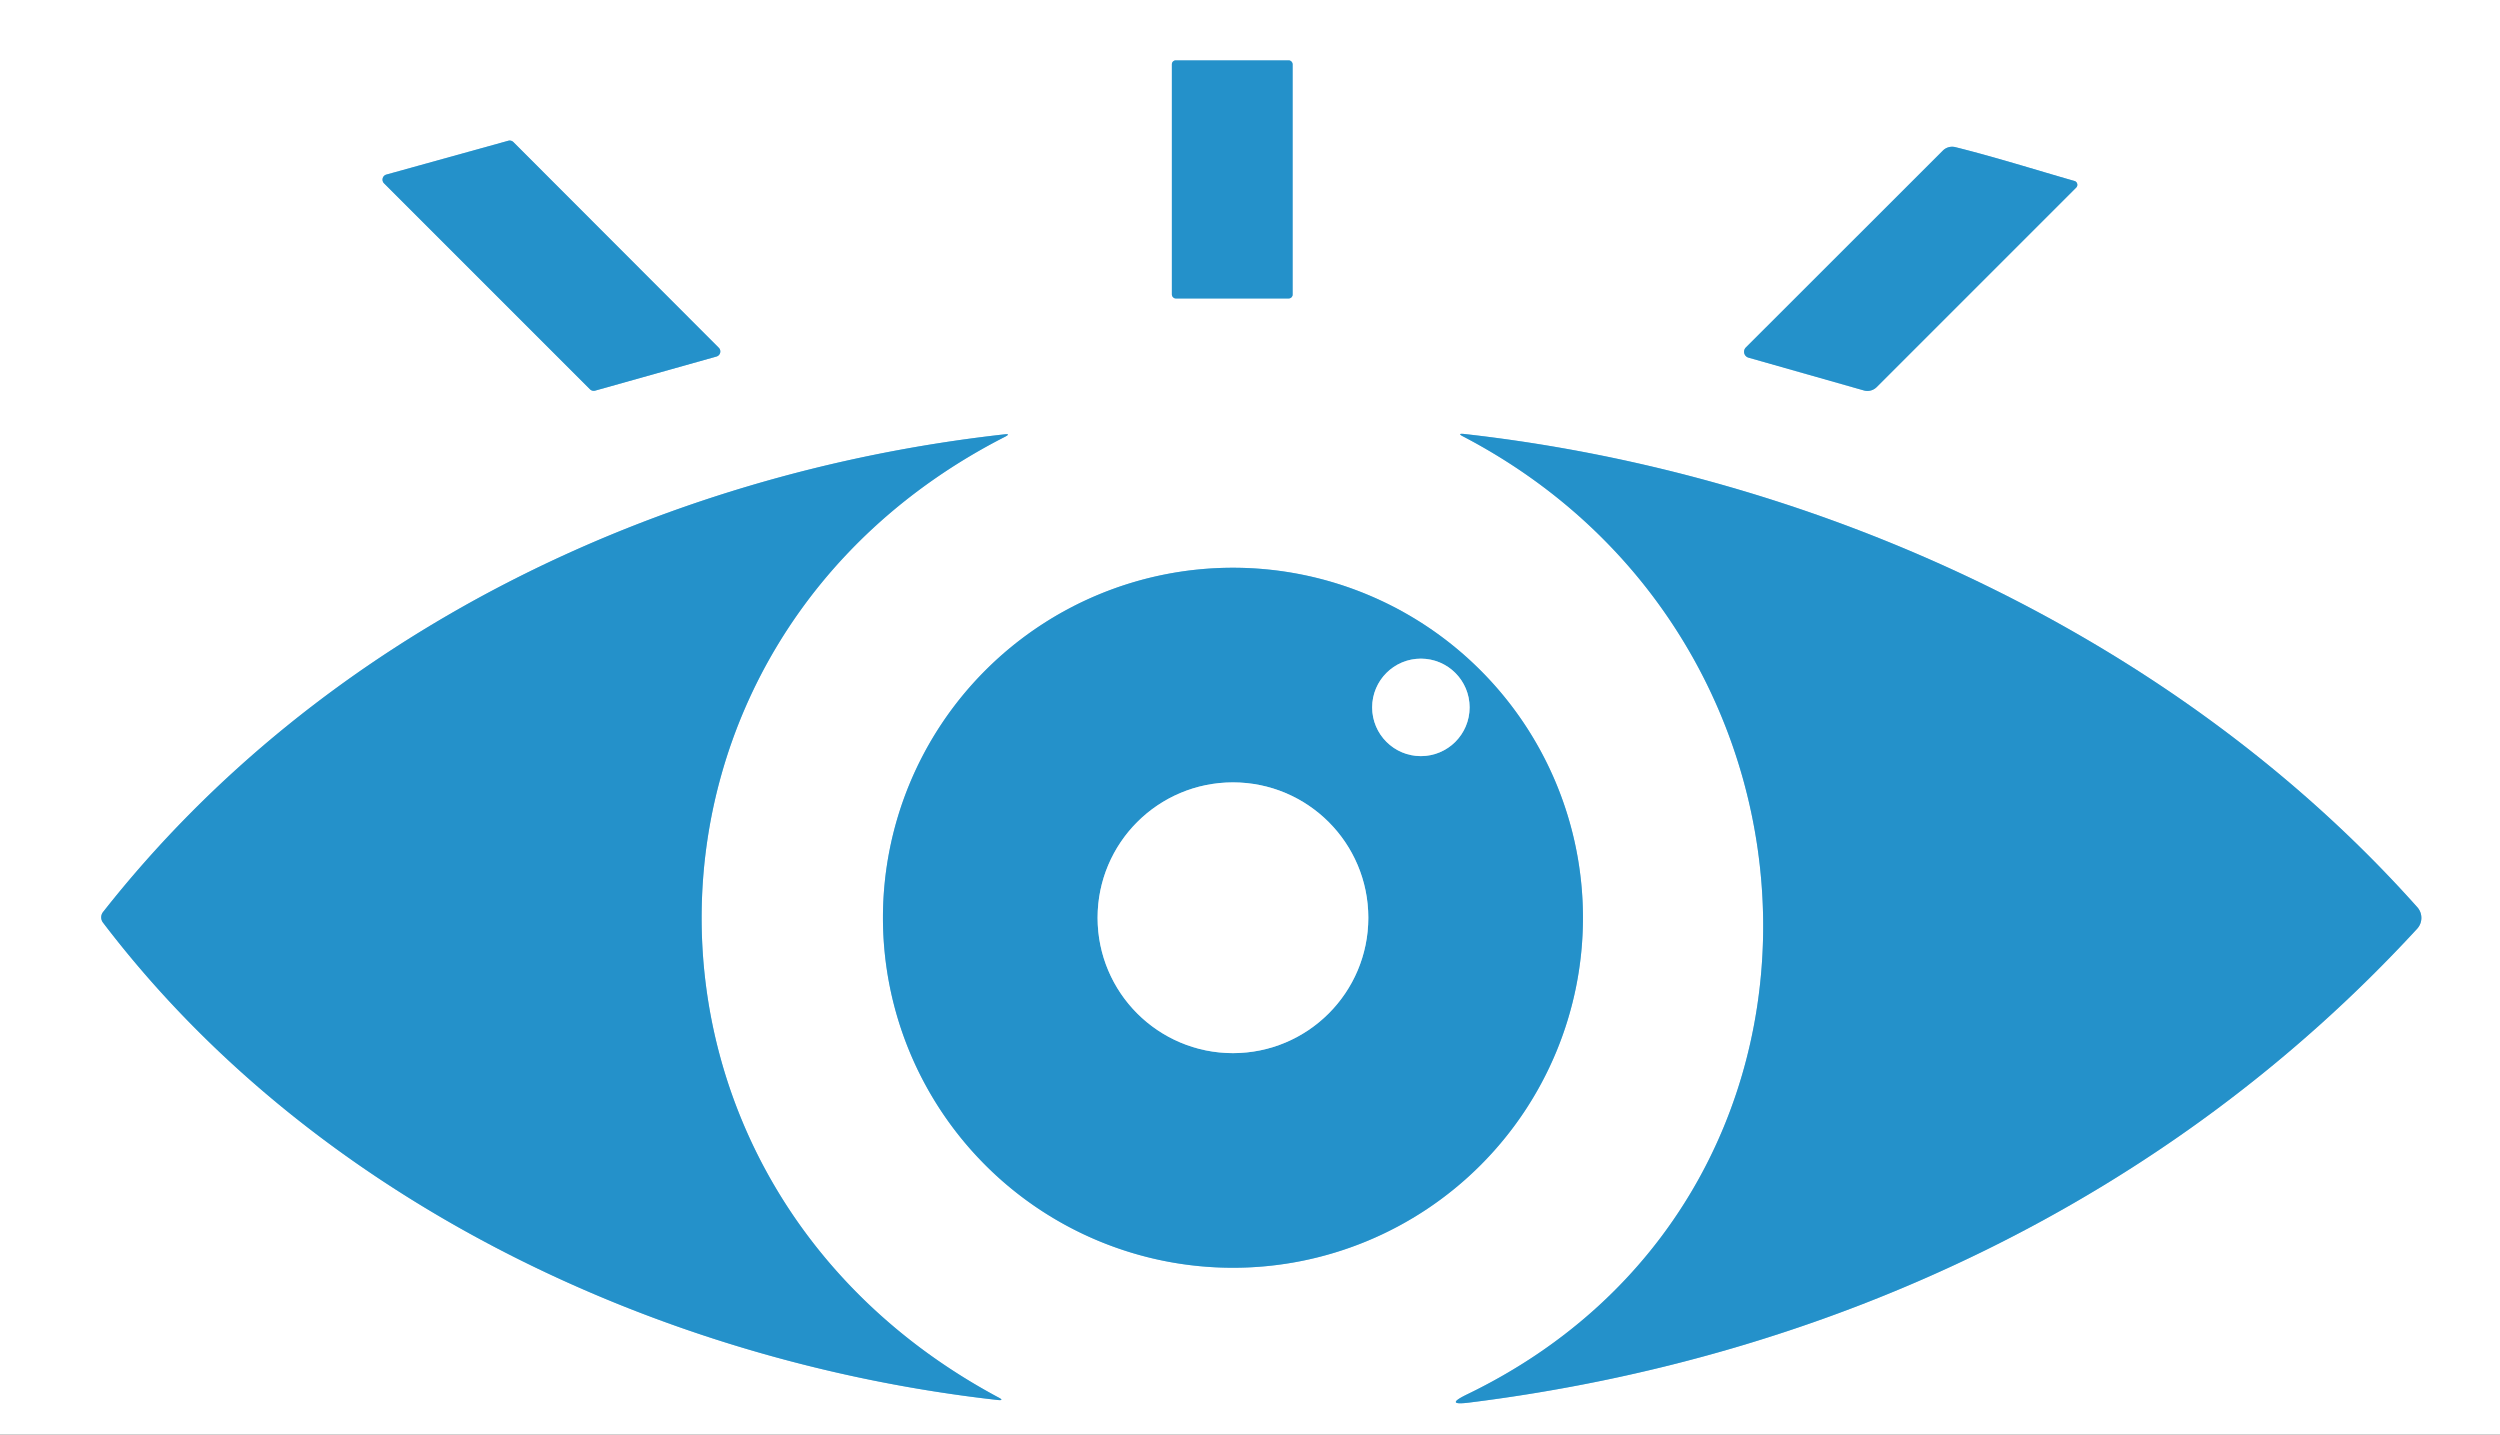 <?xml version="1.0" encoding="UTF-8" standalone="no"?>
<!DOCTYPE svg PUBLIC "-//W3C//DTD SVG 1.1//EN" "http://www.w3.org/Graphics/SVG/1.1/DTD/svg11.dtd">
<svg xmlns="http://www.w3.org/2000/svg" version="1.1" viewBox="0 0 176 101">
<rect x="0" y="0" width="176" height="101" fill="#333333" stroke="none"/>
<g stroke-width="2.00" fill="none" stroke-linecap="butt">
<path stroke="#92c8e5" vector-effect="non-scaling-stroke" d="
  M 91.00 4.52
  A 0.27 0.27 0.0 0 0 90.73 4.25
  L 82.77 4.25
  A 0.27 0.27 0.0 0 0 82.50 4.52
  L 82.50 20.74
  A 0.27 0.27 0.0 0 0 82.77 21.01
  L 90.73 21.01
  A 0.27 0.27 0.0 0 0 91.00 20.74
  L 91.00 4.52"
/>
<path stroke="#92c8e5" vector-effect="non-scaling-stroke" d="
  M 36.14 10.00
  A 0.37 0.37 0.0 0 0 35.78 9.91
  L 27.20 12.29
  A 0.37 0.37 0.0 0 0 27.04 12.91
  L 41.54 27.41
  A 0.37 0.37 0.0 0 0 41.90 27.50
  L 50.44 25.10
  A 0.37 0.37 0.0 0 0 50.60 24.48
  L 36.14 10.00"
/>
<path stroke="#92c8e5" vector-effect="non-scaling-stroke" d="
  M 146.04 12.74
  C 143.24 11.94 140.51 11.07 137.66 10.36
  A 0.93 0.92 29.6 0 0 136.78 10.60
  L 122.91 24.46
  A 0.43 0.43 0.0 0 0 123.10 25.18
  L 131.23 27.49
  A 0.93 0.91 -59.6 0 0 132.12 27.25
  L 146.16 13.21
  A 0.28 0.28 0.0 0 0 146.04 12.74"
/>
<path stroke="#92c8e5" vector-effect="non-scaling-stroke" d="
  M 70.29 98.38
  C 42.15 83.32 42.56 45.14 70.75 30.75
  Q 71.19 30.52 70.70 30.58
  C 46.30 33.31 22.65 44.64 7.26 64.20
  A 0.61 0.61 0.0 0 0 7.25 64.95
  C 22.09 84.45 46.31 95.87 70.24 98.56
  Q 70.73 98.61 70.29 98.38"
/>
<path stroke="#92c8e5" vector-effect="non-scaling-stroke" d="
  M 170.18 63.87
  C 153.29 44.92 128.12 33.35 103.06 30.55
  Q 102.56 30.50 103.01 30.73
  C 130.56 45.12 131.68 84.46 103.27 98.17
  Q 101.63 98.97 103.44 98.74
  C 128.91 95.56 152.64 84.43 170.17 65.38
  A 1.13 1.13 0.0 0 0 170.18 63.87"
/>
<path stroke="#92c8e5" vector-effect="non-scaling-stroke" d="
  M 111.44 64.61
  A 24.64 24.64 0.0 0 0 86.80 39.97
  A 24.64 24.64 0.0 0 0 62.16 64.61
  A 24.64 24.64 0.0 0 0 86.80 89.25
  A 24.64 24.64 0.0 0 0 111.44 64.61"
/>
<path stroke="#92c8e5" vector-effect="non-scaling-stroke" d="
  M 103.46 49.80
  A 3.43 3.43 0.0 0 0 100.03 46.37
  A 3.43 3.43 0.0 0 0 96.60 49.80
  A 3.43 3.43 0.0 0 0 100.03 53.23
  A 3.43 3.43 0.0 0 0 103.46 49.80"
/>
<path stroke="#92c8e5" vector-effect="non-scaling-stroke" d="
  M 96.33 64.61
  A 9.53 9.53 0.0 0 0 86.80 55.08
  A 9.53 9.53 0.0 0 0 77.27 64.61
  A 9.53 9.53 0.0 0 0 86.80 74.14
  A 9.53 9.53 0.0 0 0 96.33 64.61"
/>
</g>
<path fill="#ffffff" d="
  M 0.00 0.00
  L 176.00 0.00
  L 176.00 101.00
  L 0.00 101.00
  L 0.00 0.00
  Z
  M 91.00 4.52
  A 0.27 0.27 0.0 0 0 90.73 4.25
  L 82.77 4.25
  A 0.27 0.27 0.0 0 0 82.50 4.52
  L 82.50 20.74
  A 0.27 0.27 0.0 0 0 82.77 21.01
  L 90.73 21.01
  A 0.27 0.27 0.0 0 0 91.00 20.74
  L 91.00 4.52
  Z
  M 36.14 10.00
  A 0.37 0.37 0.0 0 0 35.78 9.91
  L 27.20 12.29
  A 0.37 0.37 0.0 0 0 27.04 12.91
  L 41.54 27.41
  A 0.37 0.37 0.0 0 0 41.90 27.50
  L 50.44 25.10
  A 0.37 0.37 0.0 0 0 50.60 24.48
  L 36.14 10.00
  Z
  M 146.04 12.74
  C 143.24 11.94 140.51 11.07 137.66 10.36
  A 0.93 0.92 29.6 0 0 136.78 10.60
  L 122.91 24.46
  A 0.43 0.43 0.0 0 0 123.10 25.18
  L 131.23 27.49
  A 0.93 0.91 -59.6 0 0 132.12 27.25
  L 146.16 13.21
  A 0.28 0.28 0.0 0 0 146.04 12.74
  Z
  M 70.29 98.38
  C 42.15 83.32 42.56 45.14 70.75 30.75
  Q 71.19 30.52 70.70 30.58
  C 46.30 33.31 22.65 44.64 7.26 64.20
  A 0.61 0.61 0.0 0 0 7.25 64.95
  C 22.09 84.45 46.31 95.87 70.24 98.56
  Q 70.73 98.61 70.29 98.38
  Z
  M 170.18 63.87
  C 153.29 44.92 128.12 33.35 103.06 30.55
  Q 102.56 30.50 103.01 30.73
  C 130.56 45.12 131.68 84.46 103.27 98.17
  Q 101.63 98.97 103.44 98.74
  C 128.91 95.56 152.64 84.43 170.17 65.38
  A 1.13 1.13 0.0 0 0 170.18 63.87
  Z
  M 111.44 64.61
  A 24.64 24.64 0.0 0 0 86.80 39.97
  A 24.64 24.64 0.0 0 0 62.16 64.61
  A 24.64 24.64 0.0 0 0 86.80 89.25
  A 24.64 24.64 0.0 0 0 111.44 64.61
  Z"
/>
<rect fill="#2491ca" x="82.50" y="4.25" width="8.50" height="16.76" rx="0.27"/>
<path fill="#2491ca" d="
  M 36.14 10.00
  L 50.60 24.48
  A 0.37 0.37 0.0 0 1 50.44 25.10
  L 41.90 27.50
  A 0.37 0.37 0.0 0 1 41.54 27.41
  L 27.04 12.91
  A 0.37 0.37 0.0 0 1 27.20 12.29
  L 35.78 9.91
  A 0.37 0.37 0.0 0 1 36.14 10.00
  Z"
/>
<path fill="#2491ca" d="
  M 137.66 10.36
  C 140.51 11.07 143.24 11.94 146.04 12.74
  A 0.28 0.28 0.0 0 1 146.16 13.21
  L 132.12 27.25
  A 0.93 0.91 -59.6 0 1 131.23 27.49
  L 123.10 25.18
  A 0.43 0.43 0.0 0 1 122.91 24.46
  L 136.78 10.60
  A 0.93 0.92 29.6 0 1 137.66 10.36
  Z"
/>
<path fill="#2491ca" d="
  M 70.75 30.75
  C 42.56 45.14 42.15 83.32 70.29 98.38
  Q 70.73 98.61 70.24 98.56
  C 46.31 95.87 22.09 84.45 7.25 64.95
  A 0.61 0.61 0.0 0 1 7.26 64.20
  C 22.65 44.64 46.30 33.31 70.70 30.58
  Q 71.19 30.52 70.75 30.75
  Z"
/>
<path fill="#2491ca" d="
  M 103.06 30.55
  C 128.12 33.35 153.29 44.92 170.18 63.87
  A 1.13 1.13 0.0 0 1 170.17 65.38
  C 152.64 84.43 128.91 95.56 103.44 98.74
  Q 101.63 98.97 103.27 98.17
  C 131.68 84.46 130.56 45.12 103.01 30.73
  Q 102.56 30.50 103.06 30.55
  Z"
/>
<path fill="#2491ca" d="
  M 111.44 64.61
  A 24.64 24.64 0.0 0 1 86.80 89.25
  A 24.64 24.64 0.0 0 1 62.16 64.61
  A 24.64 24.64 0.0 0 1 86.80 39.97
  A 24.64 24.64 0.0 0 1 111.44 64.61
  Z
  M 103.46 49.80
  A 3.43 3.43 0.0 0 0 100.03 46.37
  A 3.43 3.43 0.0 0 0 96.60 49.80
  A 3.43 3.43 0.0 0 0 100.03 53.23
  A 3.43 3.43 0.0 0 0 103.46 49.80
  Z
  M 96.33 64.61
  A 9.53 9.53 0.0 0 0 86.80 55.08
  A 9.53 9.53 0.0 0 0 77.27 64.61
  A 9.53 9.53 0.0 0 0 86.80 74.14
  A 9.53 9.53 0.0 0 0 96.33 64.61
  Z"
/>
<circle fill="#ffffff" cx="100.03" cy="49.80" r="3.43"/>
<circle fill="#ffffff" cx="86.80" cy="64.61" r="9.53"/>
</svg>
